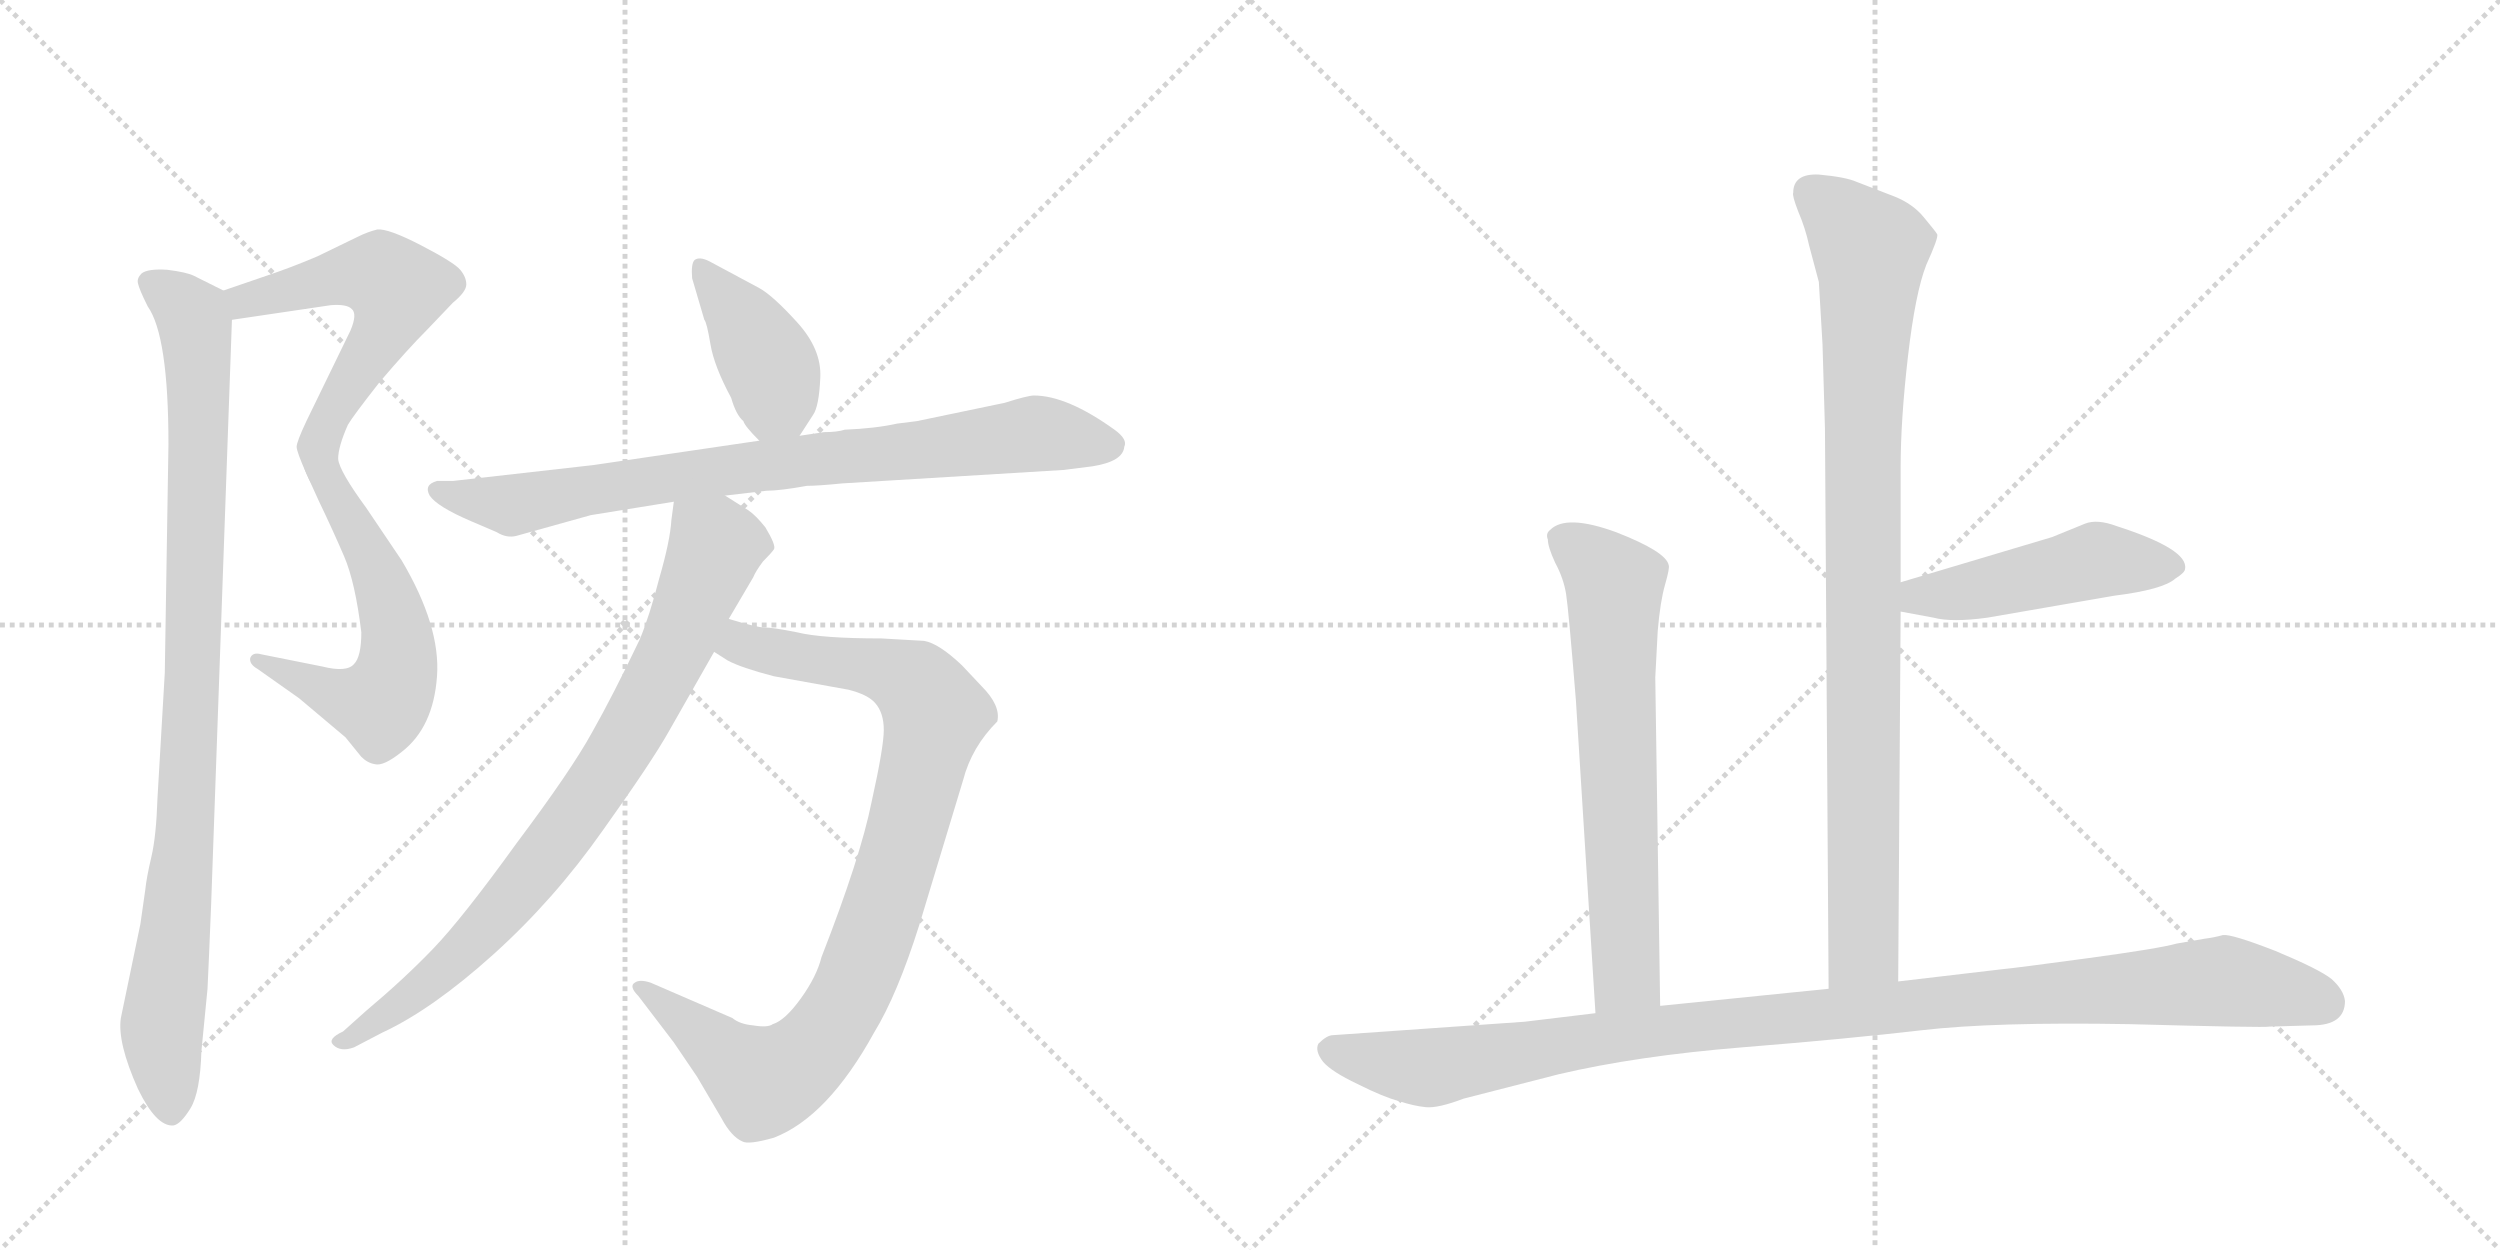 <svg version="1.1" viewBox="0 0 2048 1024" xmlns="http://www.w3.org/2000/svg">
  <g stroke="lightgray" stroke-dasharray="1,1" stroke-width="1" transform="scale(4, 4)">
    <line x1="0" y1="0" x2="256" y2="256"></line>
    <line x1="256" y1="0" x2="0" y2="256"></line>
    <line x1="128" y1="0" x2="128" y2="256"></line>
    <line x1="0" y1="128" x2="256" y2="128"></line>
    <line x1="256" y1="0" x2="512" y2="256"></line>
    <line x1="512" y1="0" x2="256" y2="256"></line>
    <line x1="384" y1="0" x2="384" y2="256"></line>
    <line x1="256" y1="128" x2="512" y2="128"></line>
  </g>
<g transform="scale(1, -1) translate(0, -850)">
   <style type="text/css">
    @keyframes keyframes0 {
      from {
       stroke: black;
       stroke-dashoffset: 558;
       stroke-width: 128;
       }
       64% {
       animation-timing-function: step-end;
       stroke: black;
       stroke-dashoffset: 0;
       stroke-width: 128;
       }
       to {
       stroke: black;
       stroke-width: 1024;
       }
       }
       #make-me-a-hanzi-animation-0 {
         animation: keyframes0 0.704s both;
         animation-delay: 0s;
         animation-timing-function: linear;
       }
    @keyframes keyframes1 {
      from {
       stroke: black;
       stroke-dashoffset: 571;
       stroke-width: 128;
       }
       65% {
       animation-timing-function: step-end;
       stroke: black;
       stroke-dashoffset: 0;
       stroke-width: 128;
       }
       to {
       stroke: black;
       stroke-width: 1024;
       }
       }
       #make-me-a-hanzi-animation-1 {
         animation: keyframes1 0.715s both;
         animation-delay: 0.704s;
         animation-timing-function: linear;
       }
    @keyframes keyframes2 {
      from {
       stroke: black;
       stroke-dashoffset: 956;
       stroke-width: 128;
       }
       76% {
       animation-timing-function: step-end;
       stroke: black;
       stroke-dashoffset: 0;
       stroke-width: 128;
       }
       to {
       stroke: black;
       stroke-width: 1024;
       }
       }
       #make-me-a-hanzi-animation-2 {
         animation: keyframes2 1.028s both;
         animation-delay: 1.419s;
         animation-timing-function: linear;
       }
    @keyframes keyframes3 {
      from {
       stroke: black;
       stroke-dashoffset: 403;
       stroke-width: 128;
       }
       57% {
       animation-timing-function: step-end;
       stroke: black;
       stroke-dashoffset: 0;
       stroke-width: 128;
       }
       to {
       stroke: black;
       stroke-width: 1024;
       }
       }
       #make-me-a-hanzi-animation-3 {
         animation: keyframes3 0.578s both;
         animation-delay: 2.447s;
         animation-timing-function: linear;
       }
    @keyframes keyframes4 {
      from {
       stroke: black;
       stroke-dashoffset: 810;
       stroke-width: 128;
       }
       73% {
       animation-timing-function: step-end;
       stroke: black;
       stroke-dashoffset: 0;
       stroke-width: 128;
       }
       to {
       stroke: black;
       stroke-width: 1024;
       }
       }
       #make-me-a-hanzi-animation-4 {
         animation: keyframes4 0.909s both;
         animation-delay: 3.025s;
         animation-timing-function: linear;
       }
    @keyframes keyframes5 {
      from {
       stroke: black;
       stroke-dashoffset: 912;
       stroke-width: 128;
       }
       75% {
       animation-timing-function: step-end;
       stroke: black;
       stroke-dashoffset: 0;
       stroke-width: 128;
       }
       to {
       stroke: black;
       stroke-width: 1024;
       }
       }
       #make-me-a-hanzi-animation-5 {
         animation: keyframes5 0.992s both;
         animation-delay: 3.934s;
         animation-timing-function: linear;
       }
    @keyframes keyframes6 {
      from {
       stroke: black;
       stroke-dashoffset: 813;
       stroke-width: 128;
       }
       73% {
       animation-timing-function: step-end;
       stroke: black;
       stroke-dashoffset: 0;
       stroke-width: 128;
       }
       to {
       stroke: black;
       stroke-width: 1024;
       }
       }
       #make-me-a-hanzi-animation-6 {
         animation: keyframes6 0.912s both;
         animation-delay: 4.926s;
         animation-timing-function: linear;
       }
    @keyframes keyframes7 {
      from {
       stroke: black;
       stroke-dashoffset: 928;
       stroke-width: 128;
       }
       75% {
       animation-timing-function: step-end;
       stroke: black;
       stroke-dashoffset: 0;
       stroke-width: 128;
       }
       to {
       stroke: black;
       stroke-width: 1024;
       }
       }
       #make-me-a-hanzi-animation-7 {
         animation: keyframes7 1.005s both;
         animation-delay: 5.838s;
         animation-timing-function: linear;
       }
    @keyframes keyframes8 {
      from {
       stroke: black;
       stroke-dashoffset: 477;
       stroke-width: 128;
       }
       61% {
       animation-timing-function: step-end;
       stroke: black;
       stroke-dashoffset: 0;
       stroke-width: 128;
       }
       to {
       stroke: black;
       stroke-width: 1024;
       }
       }
       #make-me-a-hanzi-animation-8 {
         animation: keyframes8 0.638s both;
         animation-delay: 6.843s;
         animation-timing-function: linear;
       }
    @keyframes keyframes9 {
      from {
       stroke: black;
       stroke-dashoffset: 665;
       stroke-width: 128;
       }
       68% {
       animation-timing-function: step-end;
       stroke: black;
       stroke-dashoffset: 0;
       stroke-width: 128;
       }
       to {
       stroke: black;
       stroke-width: 1024;
       }
       }
       #make-me-a-hanzi-animation-9 {
         animation: keyframes9 0.791s both;
         animation-delay: 7.481s;
         animation-timing-function: linear;
       }
    @keyframes keyframes10 {
      from {
       stroke: black;
       stroke-dashoffset: 1076;
       stroke-width: 128;
       }
       78% {
       animation-timing-function: step-end;
       stroke: black;
       stroke-dashoffset: 0;
       stroke-width: 128;
       }
       to {
       stroke: black;
       stroke-width: 1024;
       }
       }
       #make-me-a-hanzi-animation-10 {
         animation: keyframes10 1.126s both;
         animation-delay: 8.272s;
         animation-timing-function: linear;
       }
</style>
<path d="M 190 588 L 271 600 Q 284 601 288 597 Q 293 593 287 579 L 251 505 Q 243 488 243 484 Q 243 480 251 462 C 263 434 273 444 277 474 Q 277 484 285 502 Q 289 509 311 537 Q 334 564 350 580 L 371 602 Q 382 611 382 617 Q 382 623 377 629 Q 372 635 345 649 Q 318 663 309 662 Q 301 660 293 656 L 260 640 Q 239 631 218 624 L 183 612 C 155 602 160 584 190 588 Z" fill="lightgray"></path> 
<path d="M 251 462 L 261 440 Q 273 415 282 394 Q 291 373 296 332 Q 296 312 290 306 Q 284 299 264 304 L 214 314 Q 207 316 205 311 Q 204 306 211 302 L 245 278 L 283 246 L 296 230 Q 301 225 307 224 Q 314 222 329 234 Q 355 254 358 296 Q 361 337 329 391 L 300 434 Q 278 464 277 474 C 267 502 239 489 251 462 Z" fill="lightgray"></path> 
<path d="M 173 110 L 190 588 C 191 608 191 608 183 612 L 159 624 Q 153 627 137 629 Q 121 630 116 626 Q 112 622 113 618 Q 114 613 121 599 Q 138 575 138 486 L 135 299 L 129 196 Q 128 165 124 148 Q 120 131 119 121 L 115 93 L 99 16 Q 96 -4 113 -42 Q 128 -73 142 -72 Q 148 -71 156 -58 Q 164 -45 165 -11 L 170 40 Q 171 60 173 110 Z" fill="lightgray"></path> 
<path d="M 655 493 L 666 510 Q 671 517 672 541 Q 673 564 653 586 Q 633 608 622 614 L 581 636 Q 573 640 569 637 Q 566 634 567 622 L 577 588 Q 579 586 582 568 Q 585 550 599 524 Q 603 510 609 505 Q 610 501 622 489 C 640 470 640 470 655 493 Z" fill="lightgray"></path> 
<path d="M 690 454 L 871 465 L 895 468 Q 920 472 921 484 Q 924 490 913 498 Q 874 526 847 526 Q 842 526 823 520 L 751 505 L 735 503 Q 717 499 692 498 Q 686 496 675 496 L 655 493 L 622 489 L 486 469 L 371 456 L 358 456 Q 347 453 352 444 Q 358 435 386 423 L 407 414 Q 415 409 423 411 L 484 428 L 552 439 L 594 444 L 628 448 Q 639 448 661 452 Q 670 452 690 454 Z" fill="lightgray"></path> 
<path d="M 585 316 L 596 309 Q 607 303 634 296 L 695 285 Q 711 281 717 274 Q 724 266 724 252 Q 724 238 714 193 Q 705 148 673 66 Q 669 50 656 32 Q 643 14 633 11 Q 629 8 617 10 Q 606 11 600 16 L 533 45 Q 524 48 520 45 Q 515 42 523 34 L 552 -4 L 571 -32 L 591 -66 Q 599 -81 608 -85 Q 613 -88 634 -82 Q 678 -65 716 4 Q 735 35 753 92 L 789 211 Q 796 238 817 259 Q 820 272 804 288 L 788 305 Q 769 323 757 325 L 722 327 Q 673 327 653 332 Q 633 336 626 336 Q 620 336 597 343 C 568 351 559 331 585 316 Z" fill="lightgray"></path> 
<path d="M 552 439 L 550 424 Q 549 407 540 376 Q 532 345 524 326 Q 502 280 485 250 Q 468 219 423 159 Q 379 98 355 73 Q 331 48 300 22 L 281 5 Q 268 -1 273 -6 Q 279 -12 290 -8 L 313 4 Q 354 23 404 68 Q 454 113 494 170 Q 534 226 548 251 L 585 316 L 597 343 L 617 377 Q 619 382 625 390 Q 632 397 634 400 Q 636 403 627 418 Q 619 428 613 432 L 594 444 C 569 460 556 468 552 439 Z" fill="lightgray"></path> 
<path d="M 1555 46 L 1557 349 L 1557 373 L 1557 467 Q 1557 506 1563 558 Q 1569 610 1578 633 Q 1588 655 1587 658 Q 1586 660 1576 672 Q 1567 683 1552 689 L 1521 701 Q 1512 705 1490 707 Q 1469 708 1469 692 Q 1468 690 1473 677 Q 1479 663 1482 649 L 1490 619 L 1493 568 L 1495 499 L 1498 40 C 1498 10 1555 16 1555 46 Z" fill="lightgray"></path> 
<path d="M 1557 349 L 1584 344 Q 1599 340 1628 344 L 1732 362 Q 1772 367 1782 376 Q 1790 381 1790 384 Q 1793 400 1734 419 Q 1718 425 1708 421 L 1681 410 L 1557 373 C 1528 364 1528 354 1557 349 Z" fill="lightgray"></path> 
<path d="M 1356 295 L 1358 333 Q 1360 357 1364 371 Q 1368 385 1367 387 Q 1365 398 1324 414 Q 1283 429 1270 416 Q 1266 413 1268 408 Q 1268 402 1274 389 Q 1281 376 1283 363 Q 1285 350 1291 276 L 1307 20 C 1309 -10 1360 -4 1360 26 L 1356 295 Z" fill="lightgray"></path> 
<path d="M 1307 20 L 1249 13 L 1092 2 Q 1087 2 1080 -5 Q 1077 -11 1084 -20 Q 1091 -28 1112 -38 Q 1134 -49 1146 -52 Q 1158 -56 1168 -57 Q 1178 -58 1199 -50 L 1277 -30 Q 1341 -15 1427 -8 Q 1514 -1 1574 6 Q 1634 13 1745 11 Q 1856 8 1859 9 L 1894 10 Q 1921 10 1921 30 Q 1920 39 1910 48 Q 1900 56 1864 71 Q 1828 85 1821 84 Q 1814 82 1806 81 L 1783 77 Q 1769 73 1710 65 Q 1651 57 1640 56 L 1555 46 L 1498 40 L 1360 26 L 1307 20 Z" fill="lightgray"></path> 
      <clipPath id="make-me-a-hanzi-clip-0">
      <path d="M 190 588 L 271 600 Q 284 601 288 597 Q 293 593 287 579 L 251 505 Q 243 488 243 484 Q 243 480 251 462 C 263 434 273 444 277 474 Q 277 484 285 502 Q 289 509 311 537 Q 334 564 350 580 L 371 602 Q 382 611 382 617 Q 382 623 377 629 Q 372 635 345 649 Q 318 663 309 662 Q 301 660 293 656 L 260 640 Q 239 631 218 624 L 183 612 C 155 602 160 584 190 588 Z" fill="lightgray"></path>
      </clipPath>
      <path clip-path="url(#make-me-a-hanzi-clip-0)" d="M 191 608 L 200 603 L 301 626 L 312 625 L 326 613 L 317 584 L 254 472 " fill="none" id="make-me-a-hanzi-animation-0" stroke-dasharray="430 860" stroke-linecap="round"></path>

      <clipPath id="make-me-a-hanzi-clip-1">
      <path d="M 251 462 L 261 440 Q 273 415 282 394 Q 291 373 296 332 Q 296 312 290 306 Q 284 299 264 304 L 214 314 Q 207 316 205 311 Q 204 306 211 302 L 245 278 L 283 246 L 296 230 Q 301 225 307 224 Q 314 222 329 234 Q 355 254 358 296 Q 361 337 329 391 L 300 434 Q 278 464 277 474 C 267 502 239 489 251 462 Z" fill="lightgray"></path>
      </clipPath>
      <path clip-path="url(#make-me-a-hanzi-clip-1)" d="M 272 467 L 277 440 L 319 358 L 325 332 L 323 293 L 312 273 L 297 275 L 211 308 " fill="none" id="make-me-a-hanzi-animation-1" stroke-dasharray="443 886" stroke-linecap="round"></path>

      <clipPath id="make-me-a-hanzi-clip-2">
      <path d="M 173 110 L 190 588 C 191 608 191 608 183 612 L 159 624 Q 153 627 137 629 Q 121 630 116 626 Q 112 622 113 618 Q 114 613 121 599 Q 138 575 138 486 L 135 299 L 129 196 Q 128 165 124 148 Q 120 131 119 121 L 115 93 L 99 16 Q 96 -4 113 -42 Q 128 -73 142 -72 Q 148 -71 156 -58 Q 164 -45 165 -11 L 170 40 Q 171 60 173 110 Z" fill="lightgray"></path>
      </clipPath>
      <path clip-path="url(#make-me-a-hanzi-clip-2)" d="M 123 619 L 158 591 L 163 533 L 153 183 L 133 17 L 140 -62 " fill="none" id="make-me-a-hanzi-animation-2" stroke-dasharray="828 1656" stroke-linecap="round"></path>

      <clipPath id="make-me-a-hanzi-clip-3">
      <path d="M 655 493 L 666 510 Q 671 517 672 541 Q 673 564 653 586 Q 633 608 622 614 L 581 636 Q 573 640 569 637 Q 566 634 567 622 L 577 588 Q 579 586 582 568 Q 585 550 599 524 Q 603 510 609 505 Q 610 501 622 489 C 640 470 640 470 655 493 Z" fill="lightgray"></path>
      </clipPath>
      <path clip-path="url(#make-me-a-hanzi-clip-3)" d="M 574 629 L 627 557 L 648 503 " fill="none" id="make-me-a-hanzi-animation-3" stroke-dasharray="275 550" stroke-linecap="round"></path>

      <clipPath id="make-me-a-hanzi-clip-4">
      <path d="M 690 454 L 871 465 L 895 468 Q 920 472 921 484 Q 924 490 913 498 Q 874 526 847 526 Q 842 526 823 520 L 751 505 L 735 503 Q 717 499 692 498 Q 686 496 675 496 L 655 493 L 622 489 L 486 469 L 371 456 L 358 456 Q 347 453 352 444 Q 358 435 386 423 L 407 414 Q 415 409 423 411 L 484 428 L 552 439 L 594 444 L 628 448 Q 639 448 661 452 Q 670 452 690 454 Z" fill="lightgray"></path>
      </clipPath>
      <path clip-path="url(#make-me-a-hanzi-clip-4)" d="M 361 447 L 419 436 L 557 460 L 839 494 L 909 486 " fill="none" id="make-me-a-hanzi-animation-4" stroke-dasharray="682 1364" stroke-linecap="round"></path>

      <clipPath id="make-me-a-hanzi-clip-5">
      <path d="M 585 316 L 596 309 Q 607 303 634 296 L 695 285 Q 711 281 717 274 Q 724 266 724 252 Q 724 238 714 193 Q 705 148 673 66 Q 669 50 656 32 Q 643 14 633 11 Q 629 8 617 10 Q 606 11 600 16 L 533 45 Q 524 48 520 45 Q 515 42 523 34 L 552 -4 L 571 -32 L 591 -66 Q 599 -81 608 -85 Q 613 -88 634 -82 Q 678 -65 716 4 Q 735 35 753 92 L 789 211 Q 796 238 817 259 Q 820 272 804 288 L 788 305 Q 769 323 757 325 L 722 327 Q 673 327 653 332 Q 633 336 626 336 Q 620 336 597 343 C 568 351 559 331 585 316 Z" fill="lightgray"></path>
      </clipPath>
      <path clip-path="url(#make-me-a-hanzi-clip-5)" d="M 595 320 L 713 304 L 749 290 L 766 264 L 758 229 L 713 76 L 696 35 L 664 -13 L 626 -36 L 527 41 " fill="none" id="make-me-a-hanzi-animation-5" stroke-dasharray="784 1568" stroke-linecap="round"></path>

      <clipPath id="make-me-a-hanzi-clip-6">
      <path d="M 552 439 L 550 424 Q 549 407 540 376 Q 532 345 524 326 Q 502 280 485 250 Q 468 219 423 159 Q 379 98 355 73 Q 331 48 300 22 L 281 5 Q 268 -1 273 -6 Q 279 -12 290 -8 L 313 4 Q 354 23 404 68 Q 454 113 494 170 Q 534 226 548 251 L 585 316 L 597 343 L 617 377 Q 619 382 625 390 Q 632 397 634 400 Q 636 403 627 418 Q 619 428 613 432 L 594 444 C 569 460 556 468 552 439 Z" fill="lightgray"></path>
      </clipPath>
      <path clip-path="url(#make-me-a-hanzi-clip-6)" d="M 560 430 L 587 402 L 556 324 L 498 220 L 443 143 L 385 76 L 336 33 L 279 -2 " fill="none" id="make-me-a-hanzi-animation-6" stroke-dasharray="685 1370" stroke-linecap="round"></path>

      <clipPath id="make-me-a-hanzi-clip-7">
      <path d="M 1555 46 L 1557 349 L 1557 373 L 1557 467 Q 1557 506 1563 558 Q 1569 610 1578 633 Q 1588 655 1587 658 Q 1586 660 1576 672 Q 1567 683 1552 689 L 1521 701 Q 1512 705 1490 707 Q 1469 708 1469 692 Q 1468 690 1473 677 Q 1479 663 1482 649 L 1490 619 L 1493 568 L 1495 499 L 1498 40 C 1498 10 1555 16 1555 46 Z" fill="lightgray"></path>
      </clipPath>
      <path clip-path="url(#make-me-a-hanzi-clip-7)" d="M 1485 692 L 1532 643 L 1526 489 L 1527 72 L 1504 48 " fill="none" id="make-me-a-hanzi-animation-7" stroke-dasharray="800 1600" stroke-linecap="round"></path>

      <clipPath id="make-me-a-hanzi-clip-8">
      <path d="M 1557 349 L 1584 344 Q 1599 340 1628 344 L 1732 362 Q 1772 367 1782 376 Q 1790 381 1790 384 Q 1793 400 1734 419 Q 1718 425 1708 421 L 1681 410 L 1557 373 C 1528 364 1528 354 1557 349 Z" fill="lightgray"></path>
      </clipPath>
      <path clip-path="url(#make-me-a-hanzi-clip-8)" d="M 1565 355 L 1572 362 L 1603 363 L 1718 391 L 1780 386 " fill="none" id="make-me-a-hanzi-animation-8" stroke-dasharray="349 698" stroke-linecap="round"></path>

      <clipPath id="make-me-a-hanzi-clip-9">
      <path d="M 1356 295 L 1358 333 Q 1360 357 1364 371 Q 1368 385 1367 387 Q 1365 398 1324 414 Q 1283 429 1270 416 Q 1266 413 1268 408 Q 1268 402 1274 389 Q 1281 376 1283 363 Q 1285 350 1291 276 L 1307 20 C 1309 -10 1360 -4 1360 26 L 1356 295 Z" fill="lightgray"></path>
      </clipPath>
      <path clip-path="url(#make-me-a-hanzi-clip-9)" d="M 1279 409 L 1323 371 L 1333 51 L 1313 28 " fill="none" id="make-me-a-hanzi-animation-9" stroke-dasharray="537 1074" stroke-linecap="round"></path>

      <clipPath id="make-me-a-hanzi-clip-10">
      <path d="M 1307 20 L 1249 13 L 1092 2 Q 1087 2 1080 -5 Q 1077 -11 1084 -20 Q 1091 -28 1112 -38 Q 1134 -49 1146 -52 Q 1158 -56 1168 -57 Q 1178 -58 1199 -50 L 1277 -30 Q 1341 -15 1427 -8 Q 1514 -1 1574 6 Q 1634 13 1745 11 Q 1856 8 1859 9 L 1894 10 Q 1921 10 1921 30 Q 1920 39 1910 48 Q 1900 56 1864 71 Q 1828 85 1821 84 Q 1814 82 1806 81 L 1783 77 Q 1769 73 1710 65 Q 1651 57 1640 56 L 1555 46 L 1498 40 L 1360 26 L 1307 20 Z" fill="lightgray"></path>
      </clipPath>
      <path clip-path="url(#make-me-a-hanzi-clip-10)" d="M 1091 -10 L 1171 -25 L 1342 4 L 1821 46 L 1904 29 " fill="none" id="make-me-a-hanzi-animation-10" stroke-dasharray="948 1896" stroke-linecap="round"></path>

</g>
</svg>
